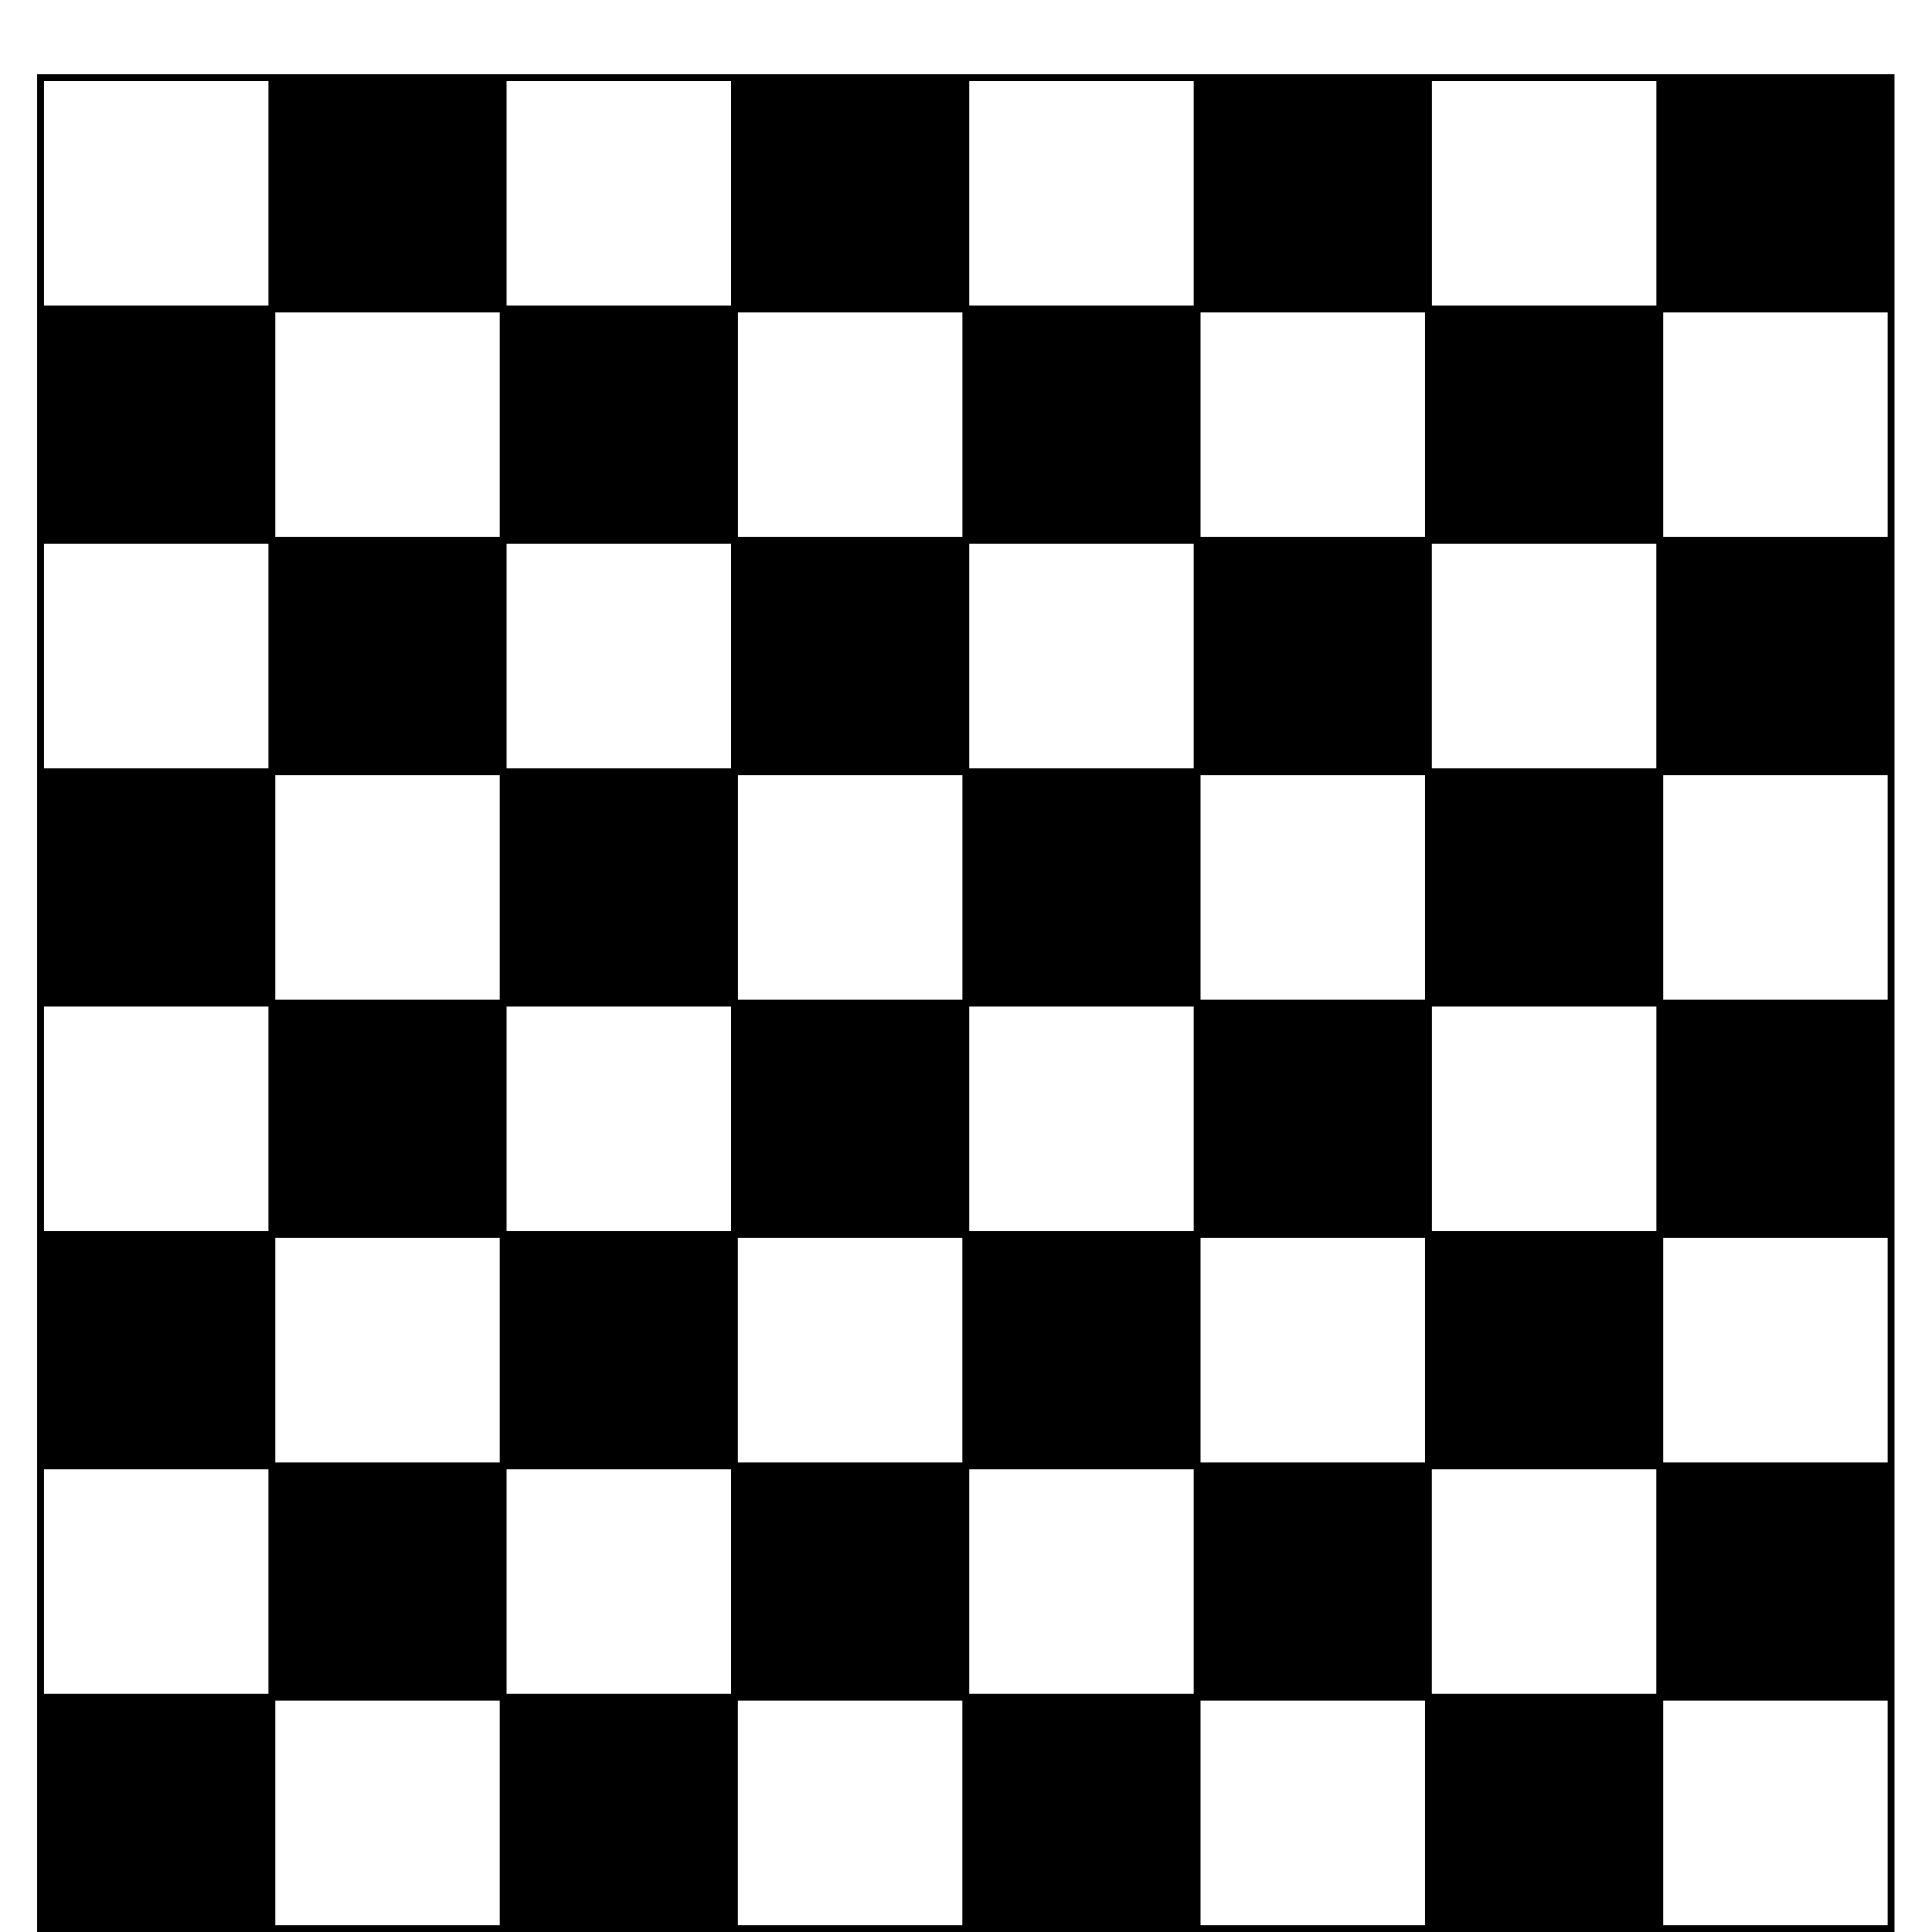 <?xml version="1.0" encoding="utf-8"?>
<!-- Generated by IcoMoon.io -->
<!DOCTYPE svg PUBLIC "-//W3C//DTD SVG 1.1//EN" "http://www.w3.org/Graphics/SVG/1.1/DTD/svg11.dtd">
<svg version="1.1" xmlns="http://www.w3.org/2000/svg" xmlns:xlink="http://www.w3.org/1999/xlink" width="32" height="32" viewBox="0 0 32 32">
<path fill="#000" d="M0.615 1.231v30.769h30.764v-30.769h-30.764zM31.266 8.895h-3.718v-3.719h3.718v3.719zM27.435 20.391h-3.718v-3.719h3.718v3.719zM8.391 28.055v-3.719h3.718v3.719h-3.718zM15.941 5.176v3.719h-3.718v-3.719h3.718zM23.603 5.176v3.719h-3.718v-3.719h3.718zM23.603 16.559h-3.718v-3.719h3.718v3.719zM8.391 16.672h3.718v3.719h-3.718v-3.719zM19.772 9.008v3.719h-3.718v-3.719h3.718zM15.941 12.84v3.719h-3.718v-3.719h3.718zM16.054 20.391v-3.719h3.718v3.719h-3.718zM12.222 24.223v-3.719h3.718v3.719h-3.718zM12.109 9.008v3.719h-3.718v-3.719h3.718zM19.885 24.223v-3.719h3.718v3.719h-3.718zM4.56 12.84h3.718v3.719h-3.718v-3.719zM4.56 20.504h3.718v3.719h-3.718v-3.719zM16.054 28.055v-3.719h3.718v3.719h-3.718zM23.716 12.727v-3.719h3.718v3.719h-3.718zM8.278 5.176v3.719h-3.718v-3.719h3.718zM23.716 28.055v-3.719h3.718v3.719h-3.718zM27.435 5.063h-3.718v-3.719h3.718v3.719zM19.772 5.063h-3.718v-3.719h3.718v3.719zM12.109 5.063h-3.718v-3.719h3.718v3.719zM4.447 9.008v3.719h-3.718v-3.719h3.718zM4.447 16.672v3.719h-3.718v-3.719h3.718zM4.447 24.336v3.719h-3.718v-3.719h3.718zM4.56 28.168h3.718v3.719h-3.718v-3.719zM12.222 28.168h3.718v3.719h-3.718v-3.719zM19.885 28.168h3.718v3.719h-3.718v-3.719zM27.548 24.223v-3.719h3.718v3.719h-3.718zM27.548 16.559v-3.719h3.718v3.719h-3.718zM4.447 1.344v3.719h-3.718v-3.719h3.718zM27.548 31.887v-3.719h3.718v3.719h-3.718z"></path>
</svg>
